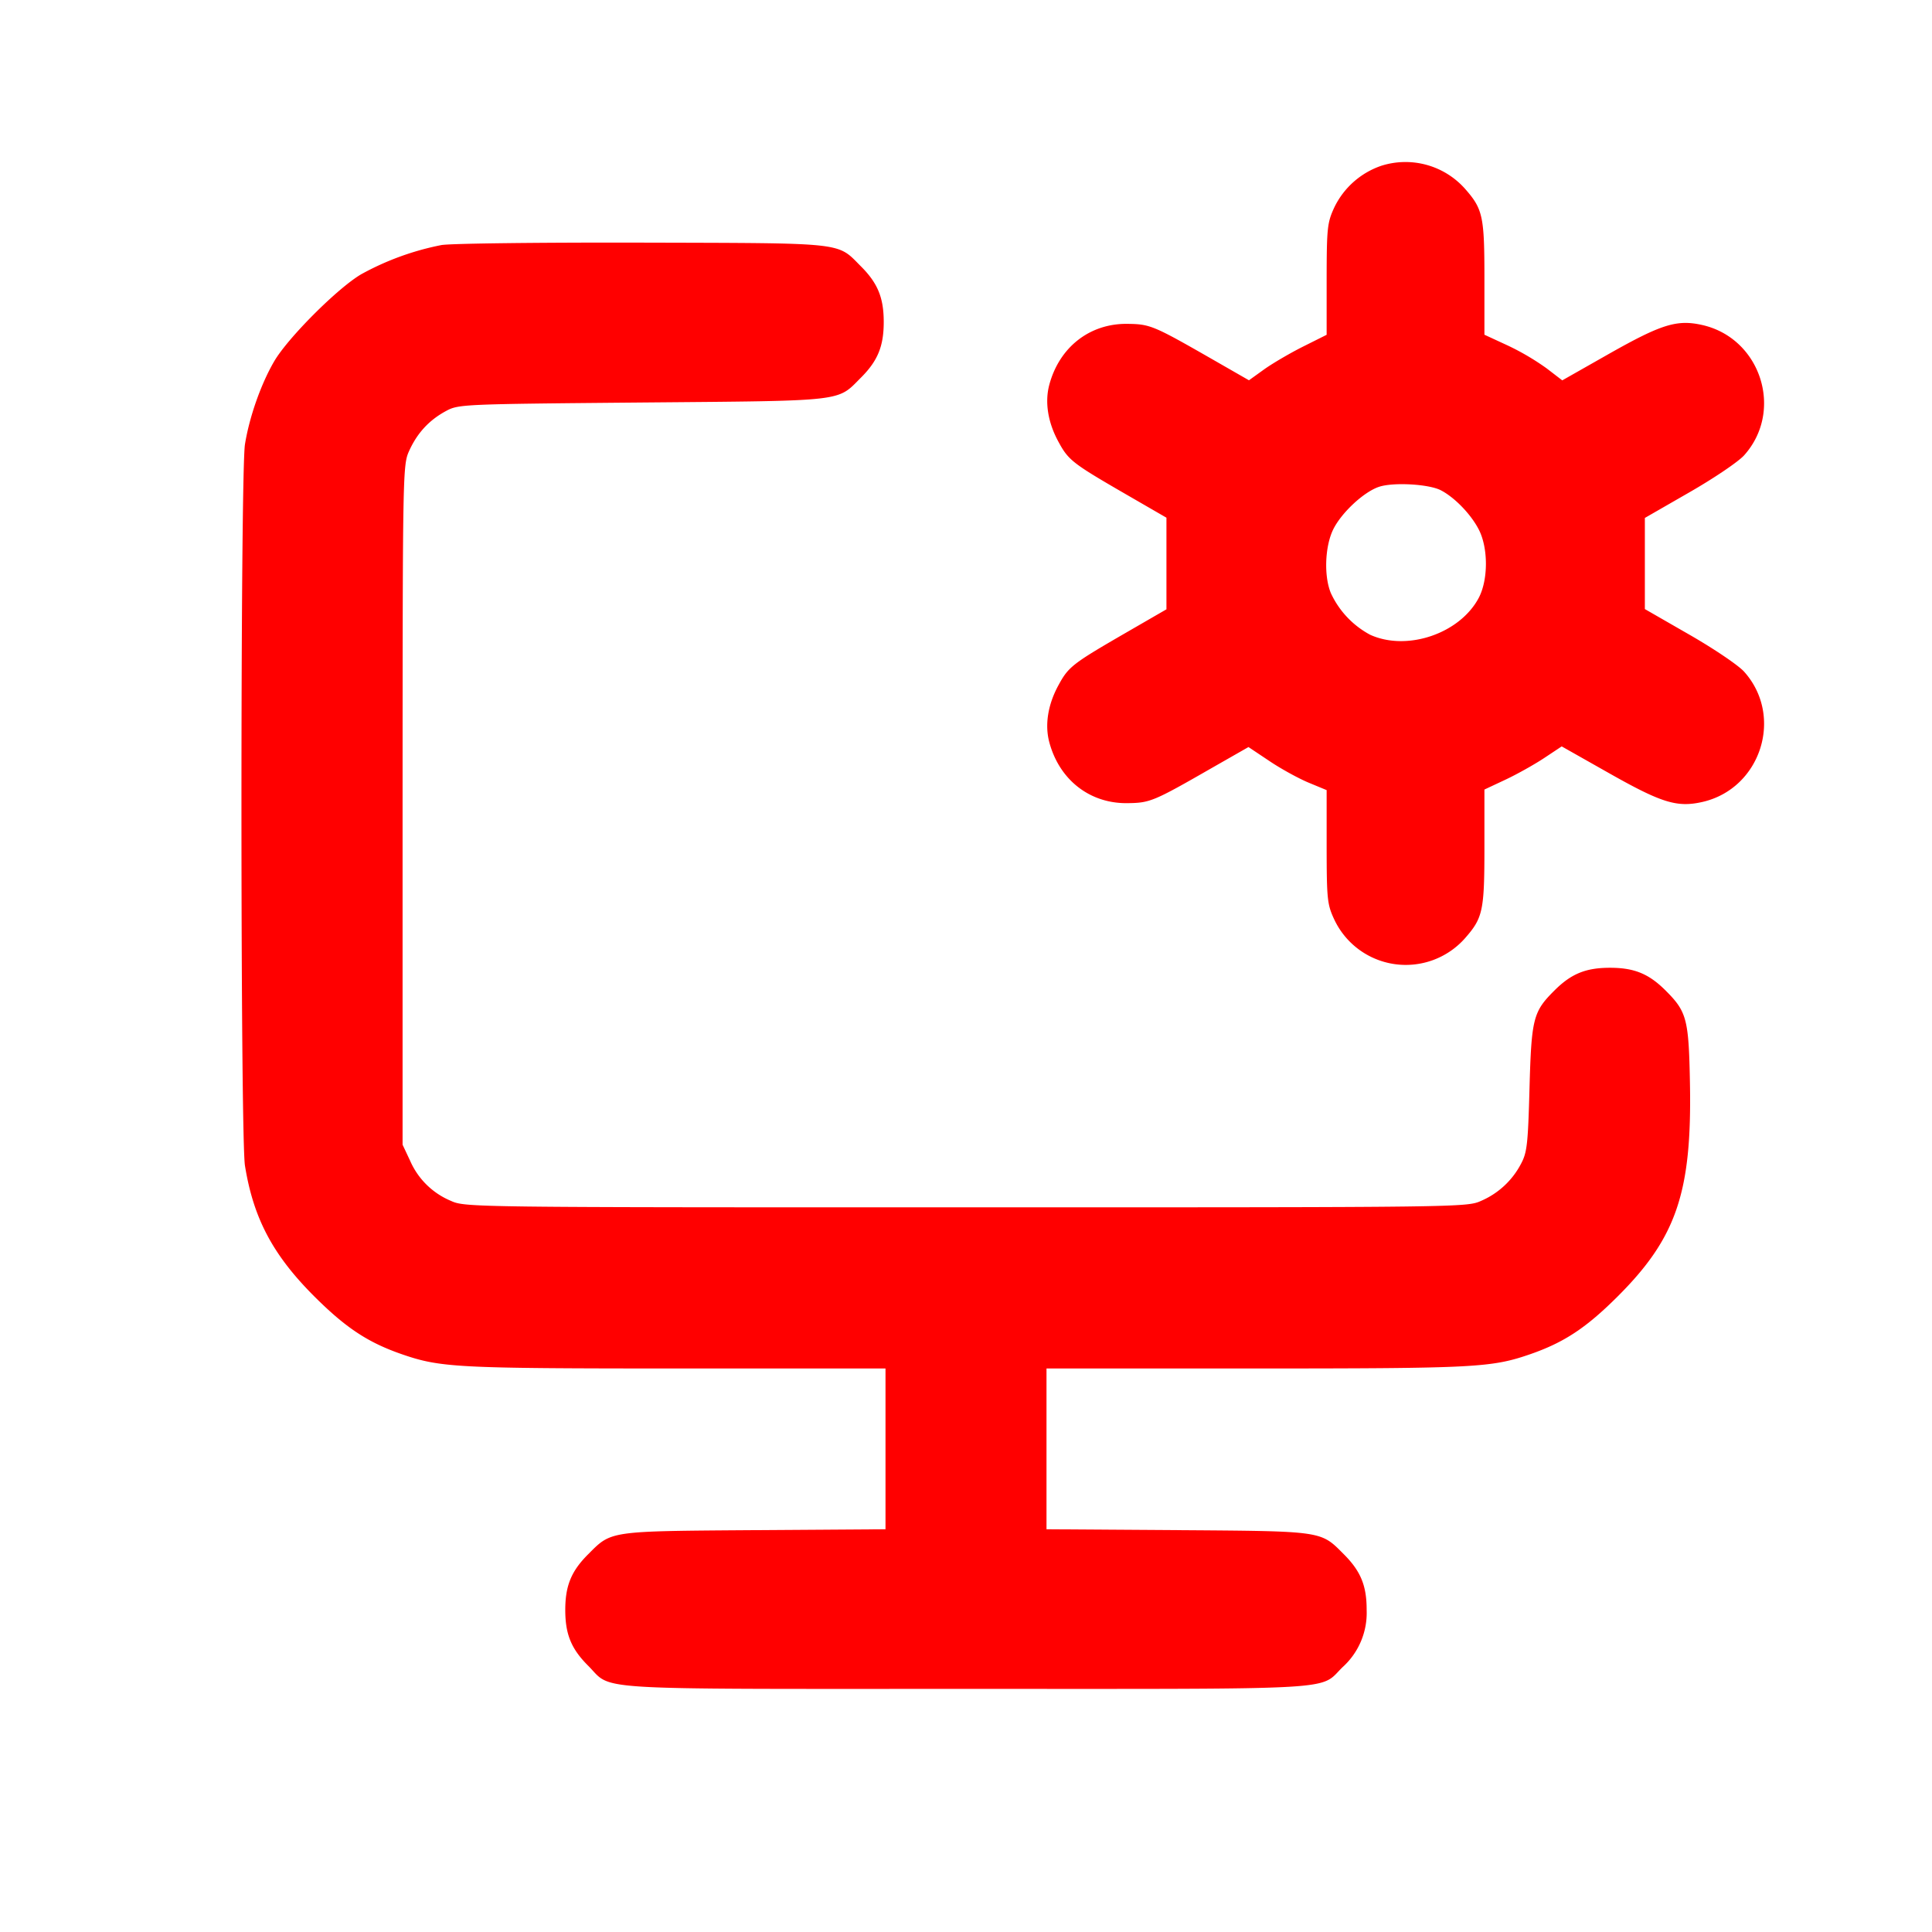 <svg xmlns="http://www.w3.org/2000/svg" width="24" height="24">
    <path fill="red"
        d="M17.16 2.059a1.01 1.01 0 0 0-.585.518c-.087.189-.094.252-.095.892v.69l-.29.145c-.16.08-.377.207-.483.282l-.192.138-.448-.257c-.742-.425-.779-.441-1.067-.444-.464-.004-.84.29-.965.756-.058.216-.018.468.113.708.125.231.173.268.842.655l.5.289v1.138l-.5.289c-.669.387-.717.424-.842.655-.131.24-.171.492-.113.708.125.466.501.76.965.756.287-.003.325-.019 1.064-.443l.445-.254.259.173c.142.096.361.216.485.268l.227.094v.702c.001.654.007.717.095.906a.982.982 0 0 0 1.624.232c.222-.253.241-.34.241-1.13v-.717l.26-.122c.143-.067.359-.188.48-.268l.22-.146.582.329c.657.372.849.432 1.162.362.728-.163 1.019-1.062.524-1.617-.07-.08-.377-.287-.682-.462l-.553-.318V6.434l.553-.318c.305-.175.612-.382.682-.462.495-.555.204-1.454-.524-1.617-.313-.07-.505-.01-1.159.36l-.578.328-.194-.149a3.129 3.129 0 0 0-.483-.284l-.29-.134v-.7c0-.771-.019-.861-.241-1.113a.99.99 0 0 0-1.039-.286m-11.675.985a3.424 3.424 0 0 0-.998.363c-.292.171-.909.788-1.08 1.08-.164.28-.309.691-.364 1.033-.058.358-.058 8.602 0 8.96.105.654.346 1.108.857 1.62.394.394.668.575 1.087.721.486.168.675.178 3.403.179H11V18.997l-1.63.011c-1.816.013-1.772.007-2.063.299-.21.209-.285.391-.285.693 0 .302.075.484.285.693.31.31-.075.287 4.693.287 4.744 0 4.38.021 4.678-.27a.908.908 0 0 0 .299-.71c.001-.302-.074-.483-.284-.693-.291-.292-.247-.286-2.063-.299L13 18.997V17h2.61c2.728-.001 2.917-.011 3.403-.179.419-.146.693-.327 1.087-.721.728-.728.919-1.295.893-2.651-.015-.789-.039-.881-.3-1.142-.209-.21-.391-.285-.693-.285-.302 0-.484.075-.693.285-.262.261-.283.347-.307 1.213-.019.698-.03.797-.107.94a1.007 1.007 0 0 1-.493.457c-.179.081-.228.081-6.4.081-6.172 0-6.221 0-6.4-.081a.951.951 0 0 1-.505-.497l-.094-.2V10c.001-4.159.002-4.223.082-4.4.101-.222.248-.381.457-.494.157-.085.199-.086 2.44-.106 2.541-.022 2.415-.008 2.713-.307.21-.209.285-.391.285-.693 0-.302-.075-.484-.285-.693-.3-.301-.168-.286-2.713-.293-1.254-.003-2.377.01-2.495.03M17.9 6.091c.171.089.373.298.47.487.118.229.118.623 0 .848-.235.445-.891.668-1.35.459a1.12 1.12 0 0 1-.487-.516c-.088-.21-.075-.578.027-.789.1-.207.379-.468.569-.532.176-.06.623-.035.771.043" />
</svg>
